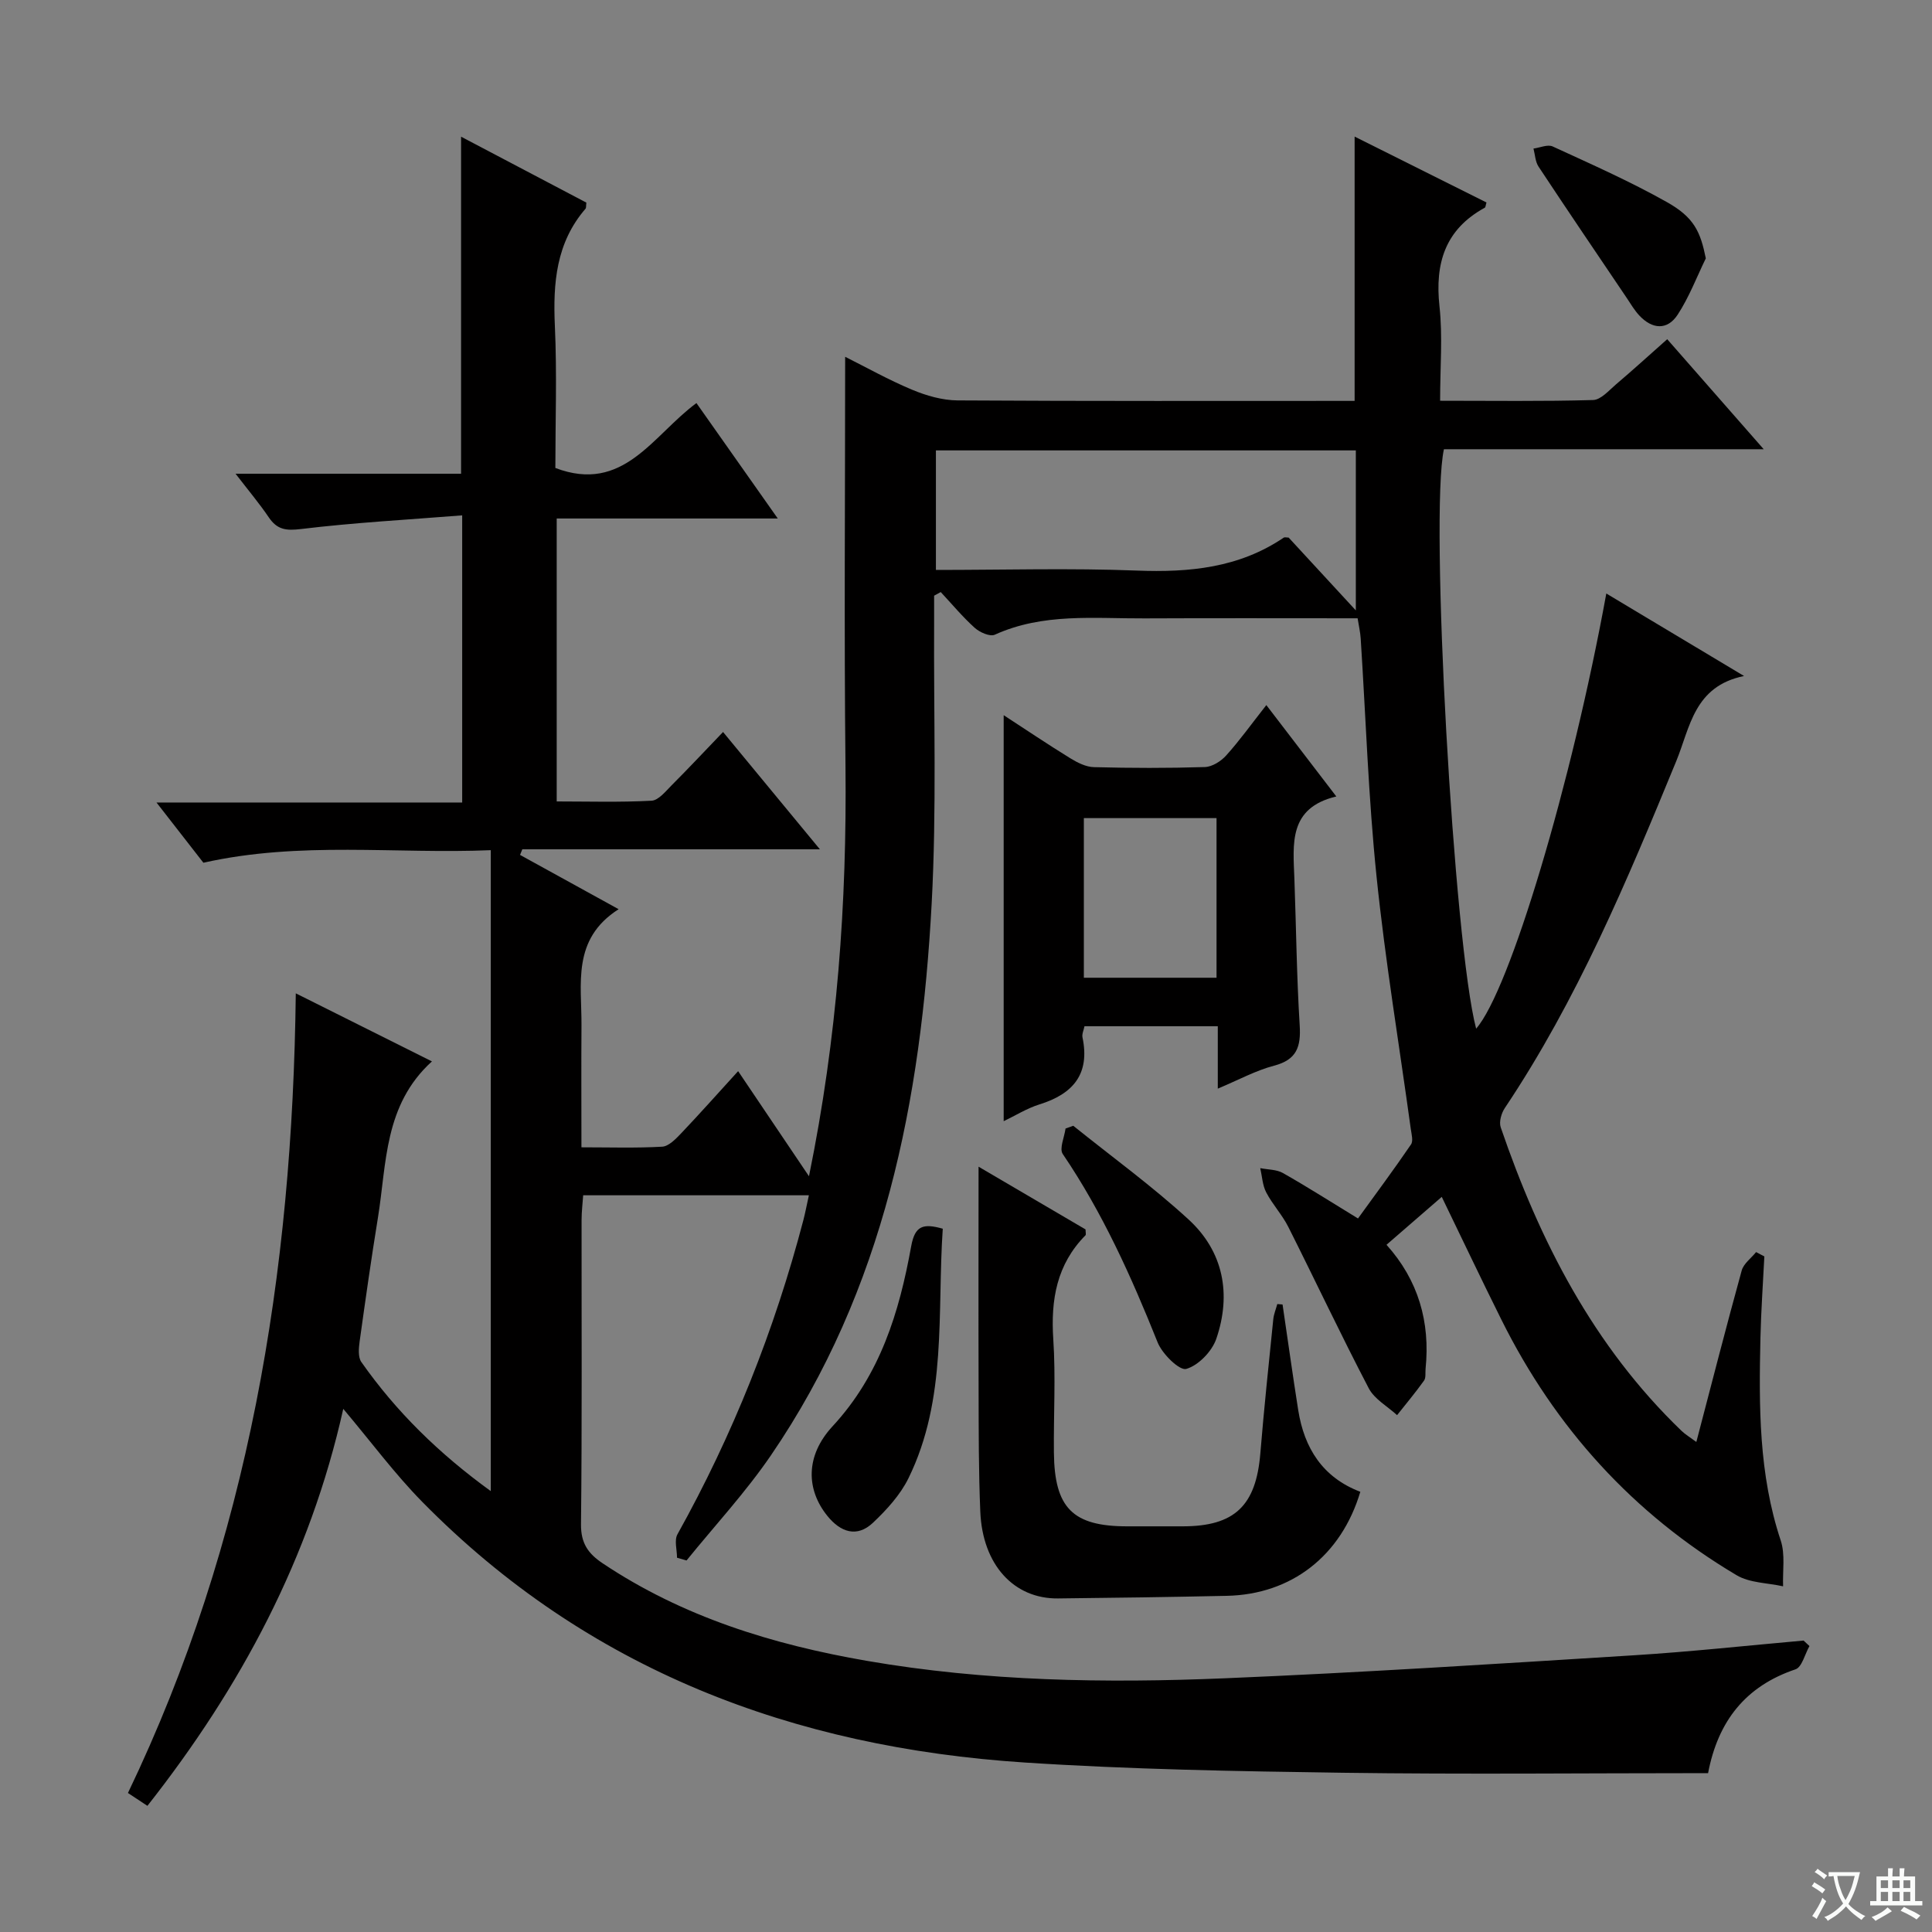 <svg enable-background="new 0 0 400 400" viewBox="0 0 400 400" xmlns="http://www.w3.org/2000/svg"><rect x="0" y="0" width="400" height="400" fill="#808080" stroke="none"/><path d="m377.9 391.2c-.2.3-.4.5-.6.8-.7-.6-1.4-1-2.2-1.5.2-.3.4-.5.5-.8.6.4 1.4.8 2.3 1.5zm-1.8 6.1c-.2-.2-.5-.4-.9-.6.4-.6.8-1.2 1.2-1.9s.7-1.3.9-1.9c.3.3.5.5.8.7-.7 1.3-1.4 2.6-2 3.7zm2.2-9c-.3.3-.5.5-.6.8-.6-.6-1.3-1.1-2-1.5.3-.3.5-.5.6-.7.6.5 1.3.9 2 1.4zm.3.2v-.9h2 4.5c-.3 1.3-.6 2.5-1 3.6s-.9 2.1-1.4 3c.4.5 1 1 1.6 1.4s1.2.8 1.9 1.1c-.3.2-.5.4-.8.8-.4-.3-1-.7-1.6-1.2s-1.2-1.1-1.6-1.6c-.5.6-1.1 1.1-1.7 1.6s-1.4.9-2.1 1.4c-.1-.3-.3-.5-.7-.8.6-.2 1.2-.5 1.9-1s1.4-1.1 2-1.8c-.5-.8-.9-1.6-1.2-2.5s-.6-2-.8-3.2c-.4.1-.7.1-1 .1zm2.5 2.7c.3 1 .7 1.7 1 2.2.3-.5.6-1.1 1-2s.6-1.9.9-3h-3.2-.4c.1.9.3 1.8.7 2.8z" fill="#fafbfa"/><path d="m396.5 388.5v1.5 3.6h1.5v.9c-.4 0-1 0-1.7 0h-7.9c-.5 0-.9 0-1.2 0v-.9h1.3v-3.5c0-.7 0-1.2 0-1.6h2.4c0-.8 0-1.4 0-1.7h1c0 .3-.1.8-.1 1.7h1.5c0-.8 0-1.4 0-1.7h1c0 .3-.1.9-.1 1.7zm-8.2 9.2c-.2-.3-.5-.5-.8-.8.8-.3 1.4-.6 1.9-.9s1-.7 1.4-1.1c.3.3.6.5.9.8-1.6 1-2.8 1.6-3.4 2zm2.6-6.8v-1.6h-1.5v1.6zm0 2.7v-1.9h-1.5v1.9zm2.4-2.7v-1.6h-1.5v1.6zm0 2.7v-1.9h-1.5v1.9zm.2 2 .7-.8c.4.2.9.5 1.6.8s1.3.7 1.8 1c-.3.3-.5.5-.8.8-.4-.3-1.5-1-3.3-1.8zm2-4.7v-1.6h-1.4v1.6zm0 2.7v-1.9h-1.4v1.9z" fill="#fafbfa"/><g fill="#010000"><path d="m71.07 291.69c-6.9 30.91-21.21 57.62-40.55 82.19-1.41-.93-2.6-1.71-4.03-2.66 25.05-52.22 34.07-107.57 34.75-165.56 9.54 4.77 18.77 9.38 28.19 14.09-9.95 9.04-9.36 21.11-11.18 32.34-1.39 8.52-2.6 17.08-3.79 25.63-.19 1.4-.36 3.25.35 4.27 7.21 10.27 16.04 18.93 26.8 26.73 0-44.5 0-88.21 0-132.7-19.66.83-39.41-1.91-59.5 2.6-2.85-3.66-5.97-7.67-9.71-12.47h63.29c0-19.75 0-38.97 0-59.45-11.32.9-22.39 1.5-33.37 2.83-3.13.38-4.95.13-6.68-2.43-1.95-2.88-4.21-5.56-6.87-9.02h46.69c0-23.5 0-46.34 0-69.78 8.8 4.63 17.42 9.17 25.94 13.65-.09.69-.01 1.08-.18 1.27-6.1 7.07-6.74 15.41-6.34 24.29.45 9.8.1 19.65.1 29.38 14.12 5.35 20.1-6.71 29.21-13.44 5.44 7.72 10.79 15.32 16.84 23.9-16.02 0-30.76 0-45.77 0v58.58c6.47 0 13.06.2 19.63-.15 1.46-.08 2.94-1.97 4.2-3.23 3.41-3.41 6.71-6.94 10.61-11 6.73 8.15 13.1 15.87 20.05 24.29-21.15 0-41.38 0-61.61 0-.16.39-.31.77-.47 1.16 6.49 3.57 12.97 7.15 20.41 11.24-9.77 6.23-7.62 15.5-7.69 24.15-.06 8.14-.01 16.27-.01 25.15 5.87 0 11.3.18 16.72-.13 1.35-.08 2.8-1.59 3.89-2.73 3.88-4.08 7.62-8.29 11.83-12.91 4.85 7.19 9.44 14 14.67 21.76 5.89-28.81 7.85-56.67 7.56-84.79-.3-28.09-.07-56.18-.07-84.87 4.27 2.13 8.94 4.76 13.84 6.81 2.96 1.24 6.29 2.2 9.46 2.22 27.32.17 54.63.1 82.18.1 0-18.21 0-36.19 0-54.72 9.25 4.62 18.28 9.13 27.3 13.64-.18.57-.18 1-.36 1.09-8.21 4.49-10.34 11.5-9.37 20.42.68 6.23.13 12.59.13 19.54 10.82 0 21.26.15 31.68-.15 1.62-.05 3.28-2 4.76-3.26 3.42-2.9 6.73-5.92 10.58-9.33 6.47 7.38 12.84 14.64 19.98 22.78-22.9 0-44.61 0-66.21 0-2.99 13.45 2.07 102.68 6.67 119.96 6.93-7.89 19.75-50.64 26.95-90.09 9.23 5.53 18.32 10.97 28.52 17.08-10.36 2.11-11.17 10.62-14.03 17.6-10.18 24.77-20.51 49.45-35.5 71.84-.72 1.07-1.24 2.88-.85 4.01 8.07 23.55 19.21 45.3 37.42 62.82.78.75 1.74 1.32 3.08 2.31 3.19-12.17 6.18-23.86 9.39-35.49.4-1.44 1.96-2.55 2.98-3.82.57.3 1.14.6 1.71.9-.28 5.61-.68 11.22-.81 16.83-.32 14.15-.37 28.26 4.2 41.98.96 2.9.37 6.31.49 9.49-3.23-.72-6.91-.69-9.61-2.29-21.46-12.74-37.58-30.55-48.69-52.87-4.15-8.32-8.13-16.73-12.37-25.47-3.79 3.28-7.48 6.49-11.44 9.92 6.58 7.32 9.08 15.97 8.09 25.67-.08.83.1 1.86-.32 2.45-1.76 2.46-3.7 4.78-5.58 7.15-2-1.83-4.69-3.31-5.87-5.57-5.76-11.02-11.06-22.29-16.65-33.4-1.26-2.51-3.27-4.65-4.57-7.14-.78-1.49-.85-3.34-1.24-5.03 1.58.32 3.38.26 4.71 1.02 5.06 2.87 9.96 6 15.53 9.4 3.72-5.14 7.45-10.16 10.97-15.32.5-.72.11-2.13-.04-3.2-2.39-17.42-5.29-34.78-7.09-52.26-1.69-16.36-2.22-32.83-3.28-49.26-.08-1.3-.38-2.59-.64-4.22-14.84 0-29.48-.05-44.13.02-10.43.05-20.99-1.16-30.99 3.38-.99.45-3.1-.48-4.13-1.4-2.53-2.28-4.73-4.93-7.06-7.43-.46.25-.91.5-1.37.75 0 1.77.01 3.54 0 5.3-.11 19.49.54 39.03-.51 58.47-2.19 40.59-9.77 79.86-33.31 114.26-5.23 7.64-11.59 14.5-17.44 21.72-.66-.19-1.31-.38-1.97-.57 0-1.63-.6-3.6.09-4.85 11.47-20.58 20.1-42.28 26.07-65.05.41-1.58.71-3.19 1.14-5.14-15.59 0-30.85 0-46.73 0-.11 1.65-.33 3.39-.33 5.13-.02 21 .11 42-.12 62.99-.04 3.92 1.48 6.06 4.46 8.06 16.63 11.13 35.26 16.84 54.72 20.21 24.55 4.25 49.35 4.64 74.14 3.61 28.24-1.18 56.45-3 84.65-4.76 11.73-.73 23.43-2.01 35.15-3.05.41.38.81.76 1.22 1.14-.95 1.66-1.55 4.37-2.9 4.82-10.33 3.48-16.04 10.72-18.09 21.49-25.36 0-50.51.27-75.65-.08-21.96-.31-43.95-.69-65.85-2.12-47.9-3.13-90.5-19.16-124.74-53.99-5.67-5.77-10.53-12.35-16.33-19.23zm209.64-198.44c-29.12 0-57.86 0-86.94 0v24.75c14.03 0 27.82-.4 41.58.13 10.88.42 21.16-.55 30.42-6.81.22-.15.62-.02 1.03-.02 4.39 4.76 8.84 9.58 13.91 15.08 0-11.54 0-22.08 0-33.13z"/><path d="m262.18 145.98c4.91 6.41 9.42 12.31 14.49 18.92-9.97 2.37-8.94 9.85-8.68 17.02.37 10.13.47 20.28 1.1 30.39.27 4.42-.61 7.1-5.31 8.33-3.78.99-7.32 2.94-11.65 4.75 0-4.57 0-8.6 0-12.92-9.48 0-18.39 0-27.6 0-.15.79-.56 1.61-.41 2.32 1.58 7.57-1.94 11.7-8.9 13.86-2.62.82-5.03 2.34-7.42 3.48 0-28.09 0-55.89 0-84.06 4.42 2.88 9.03 5.98 13.76 8.9 1.48.91 3.26 1.82 4.93 1.86 7.65.2 15.32.22 22.97-.02 1.51-.05 3.33-1.2 4.4-2.39 2.76-3.06 5.18-6.44 8.32-10.44zm-10.31 23.4c-9.5 0-18.52 0-27.47 0v33.05h27.47c0-11.18 0-21.94 0-33.05z"/><path d="m265.54 270.08c1.08 7.29 2.09 14.58 3.24 21.86 1.25 7.92 5.1 13.97 12.86 16.92-3.95 13.24-14.24 21.26-27.66 21.54-11.64.25-23.28.42-34.92.54-9.17.1-15.64-6.99-16.1-17.96-.35-8.31-.33-16.65-.35-24.97-.05-15.56-.01-31.13-.01-46.46 6.83 4.01 14.55 8.53 22.15 12.99 0 .61.14 1.06-.02 1.22-5.94 6.02-7.2 13.31-6.66 21.49.52 7.79.05 15.65.13 23.48.11 11.5 3.9 15.28 15.17 15.28h11.49c10.76 0 15.19-4.27 16.08-15.11.76-9.27 1.74-18.52 2.68-27.77.11-1.07.55-2.1.83-3.14.36.02.72.05 1.09.09z"/><path d="m195.19 254.39c-1.19 17.38.97 35.22-7.1 51.66-1.7 3.46-4.51 6.53-7.34 9.21-3.34 3.16-6.73 1.95-9.43-1.38-4.42-5.45-4.63-12.44 1.06-18.59 9.86-10.65 13.81-23.63 16.27-37.26.78-4.31 2.5-4.77 6.54-3.64z"/><path d="m222.21 233.08c7.99 6.43 16.33 12.48 23.87 19.4 7.24 6.64 8.89 15.47 5.75 24.68-.89 2.62-3.71 5.54-6.23 6.26-1.4.4-4.96-3.09-5.92-5.48-5.44-13.59-11.39-26.85-19.65-39.02-.75-1.11.34-3.48.58-5.27.54-.19 1.07-.38 1.6-.57z"/><path d="m353.17 53.49c-1.9 3.91-3.46 8.04-5.82 11.65-2.16 3.31-5.29 3.03-7.95.18-1.01-1.08-1.77-2.39-2.6-3.63-6.11-9.05-12.24-18.08-18.26-27.19-.68-1.03-.72-2.48-1.05-3.74 1.34-.18 2.94-.91 3.97-.44 7.96 3.66 16 7.22 23.63 11.51 5.68 3.19 6.97 6.16 8.08 11.66z"/></g></svg>